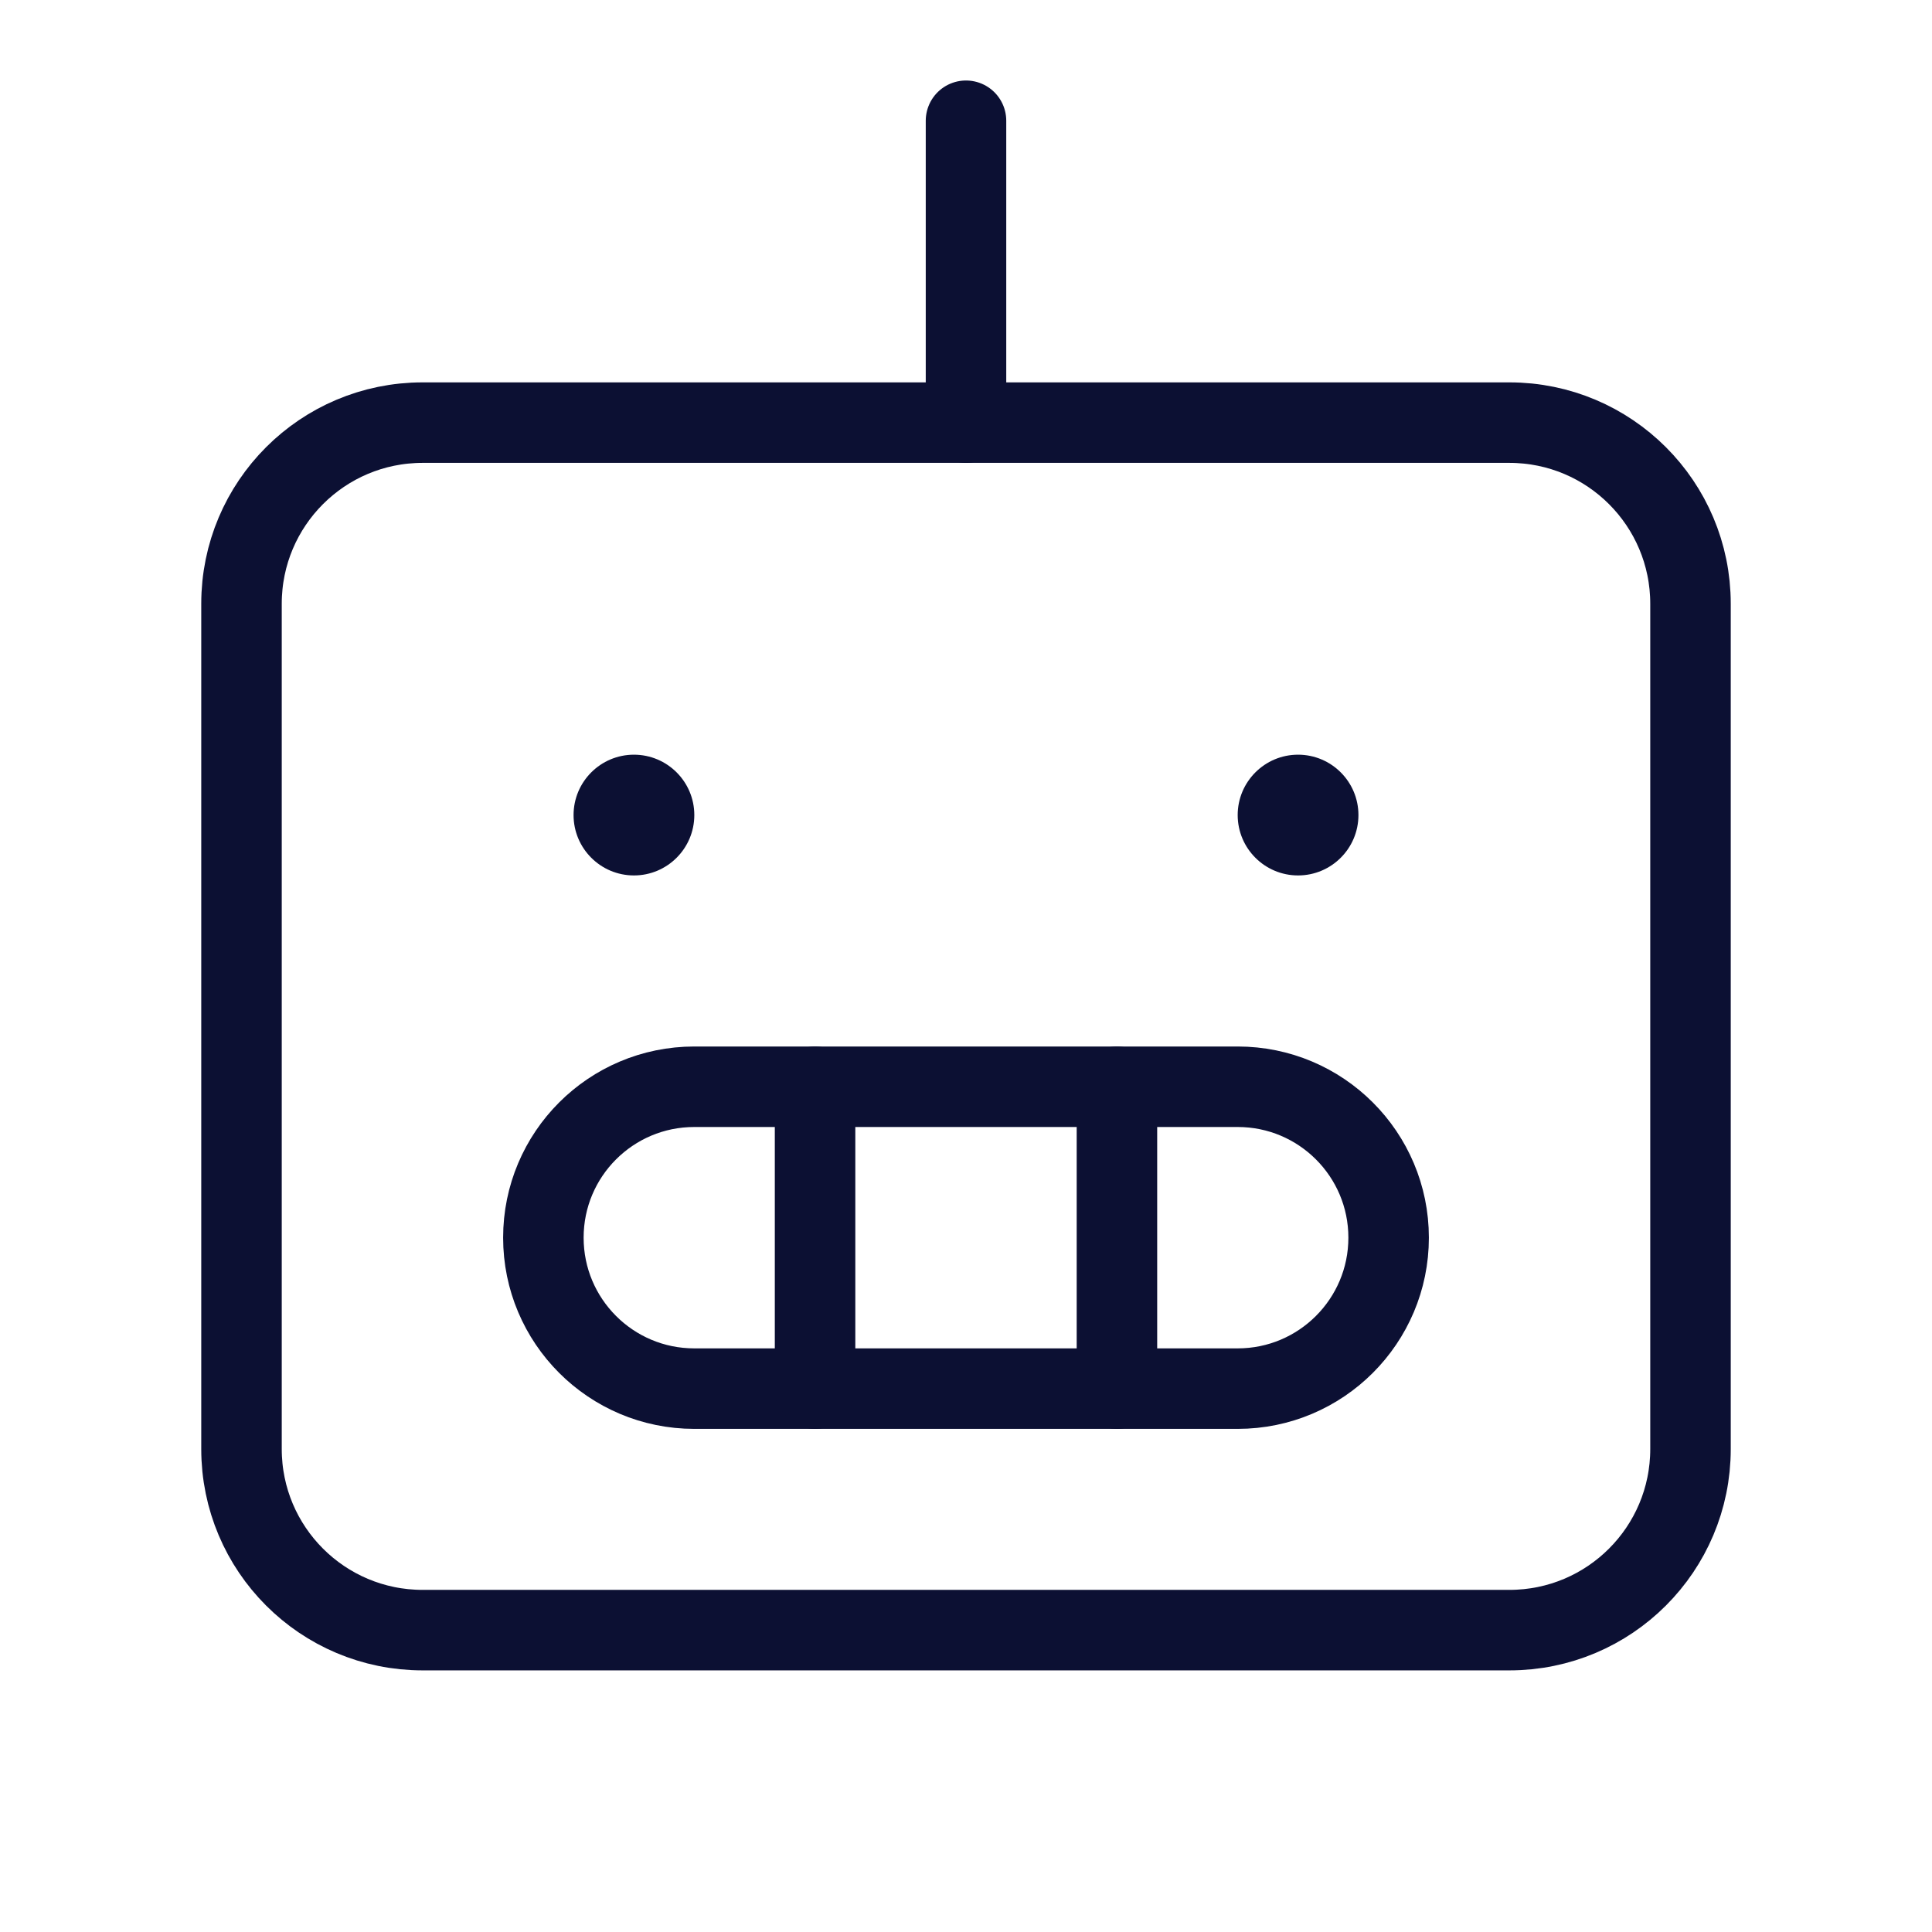 <svg width="24" height="24" viewBox="0 0 24 24" fill="none" xmlns="http://www.w3.org/2000/svg">
<path d="M18.75 5.25H5.25C4.007 5.25 3 6.257 3 7.5V18C3 19.243 4.007 20.25 5.25 20.25H18.75C19.993 20.25 21 19.243 21 18V7.5C21 6.257 19.993 5.25 18.75 5.25Z" stroke="#0C1033" stroke-linecap="round" stroke-linejoin="round"/>
<path d="M15.375 13.5H8.625C7.589 13.5 6.75 14.339 6.75 15.375C6.75 16.41 7.589 17.25 8.625 17.25H15.375C16.41 17.25 17.25 16.41 17.25 15.375C17.25 14.339 16.41 13.5 15.375 13.5Z" stroke="#0C1033" stroke-linecap="round" stroke-linejoin="round"/>
<path d="M13.875 13.5V17.25" stroke="#0C1033" stroke-linecap="round" stroke-linejoin="round"/>
<path d="M10.125 13.5V17.25" stroke="#0C1033" stroke-linecap="round" stroke-linejoin="round"/>
<path d="M12 5.25V1.5" stroke="#0C1033" stroke-linecap="round" stroke-linejoin="round"/>
<path d="M7.875 10.875C8.289 10.875 8.625 10.539 8.625 10.125C8.625 9.711 8.289 9.375 7.875 9.375C7.461 9.375 7.125 9.711 7.125 10.125C7.125 10.539 7.461 10.875 7.875 10.875Z" fill="#0C1033"/>
<path d="M16.125 10.875C16.539 10.875 16.875 10.539 16.875 10.125C16.875 9.711 16.539 9.375 16.125 9.375C15.711 9.375 15.375 9.711 15.375 10.125C15.375 10.539 15.711 10.875 16.125 10.875Z" fill="#0C1033"/>
</svg>
